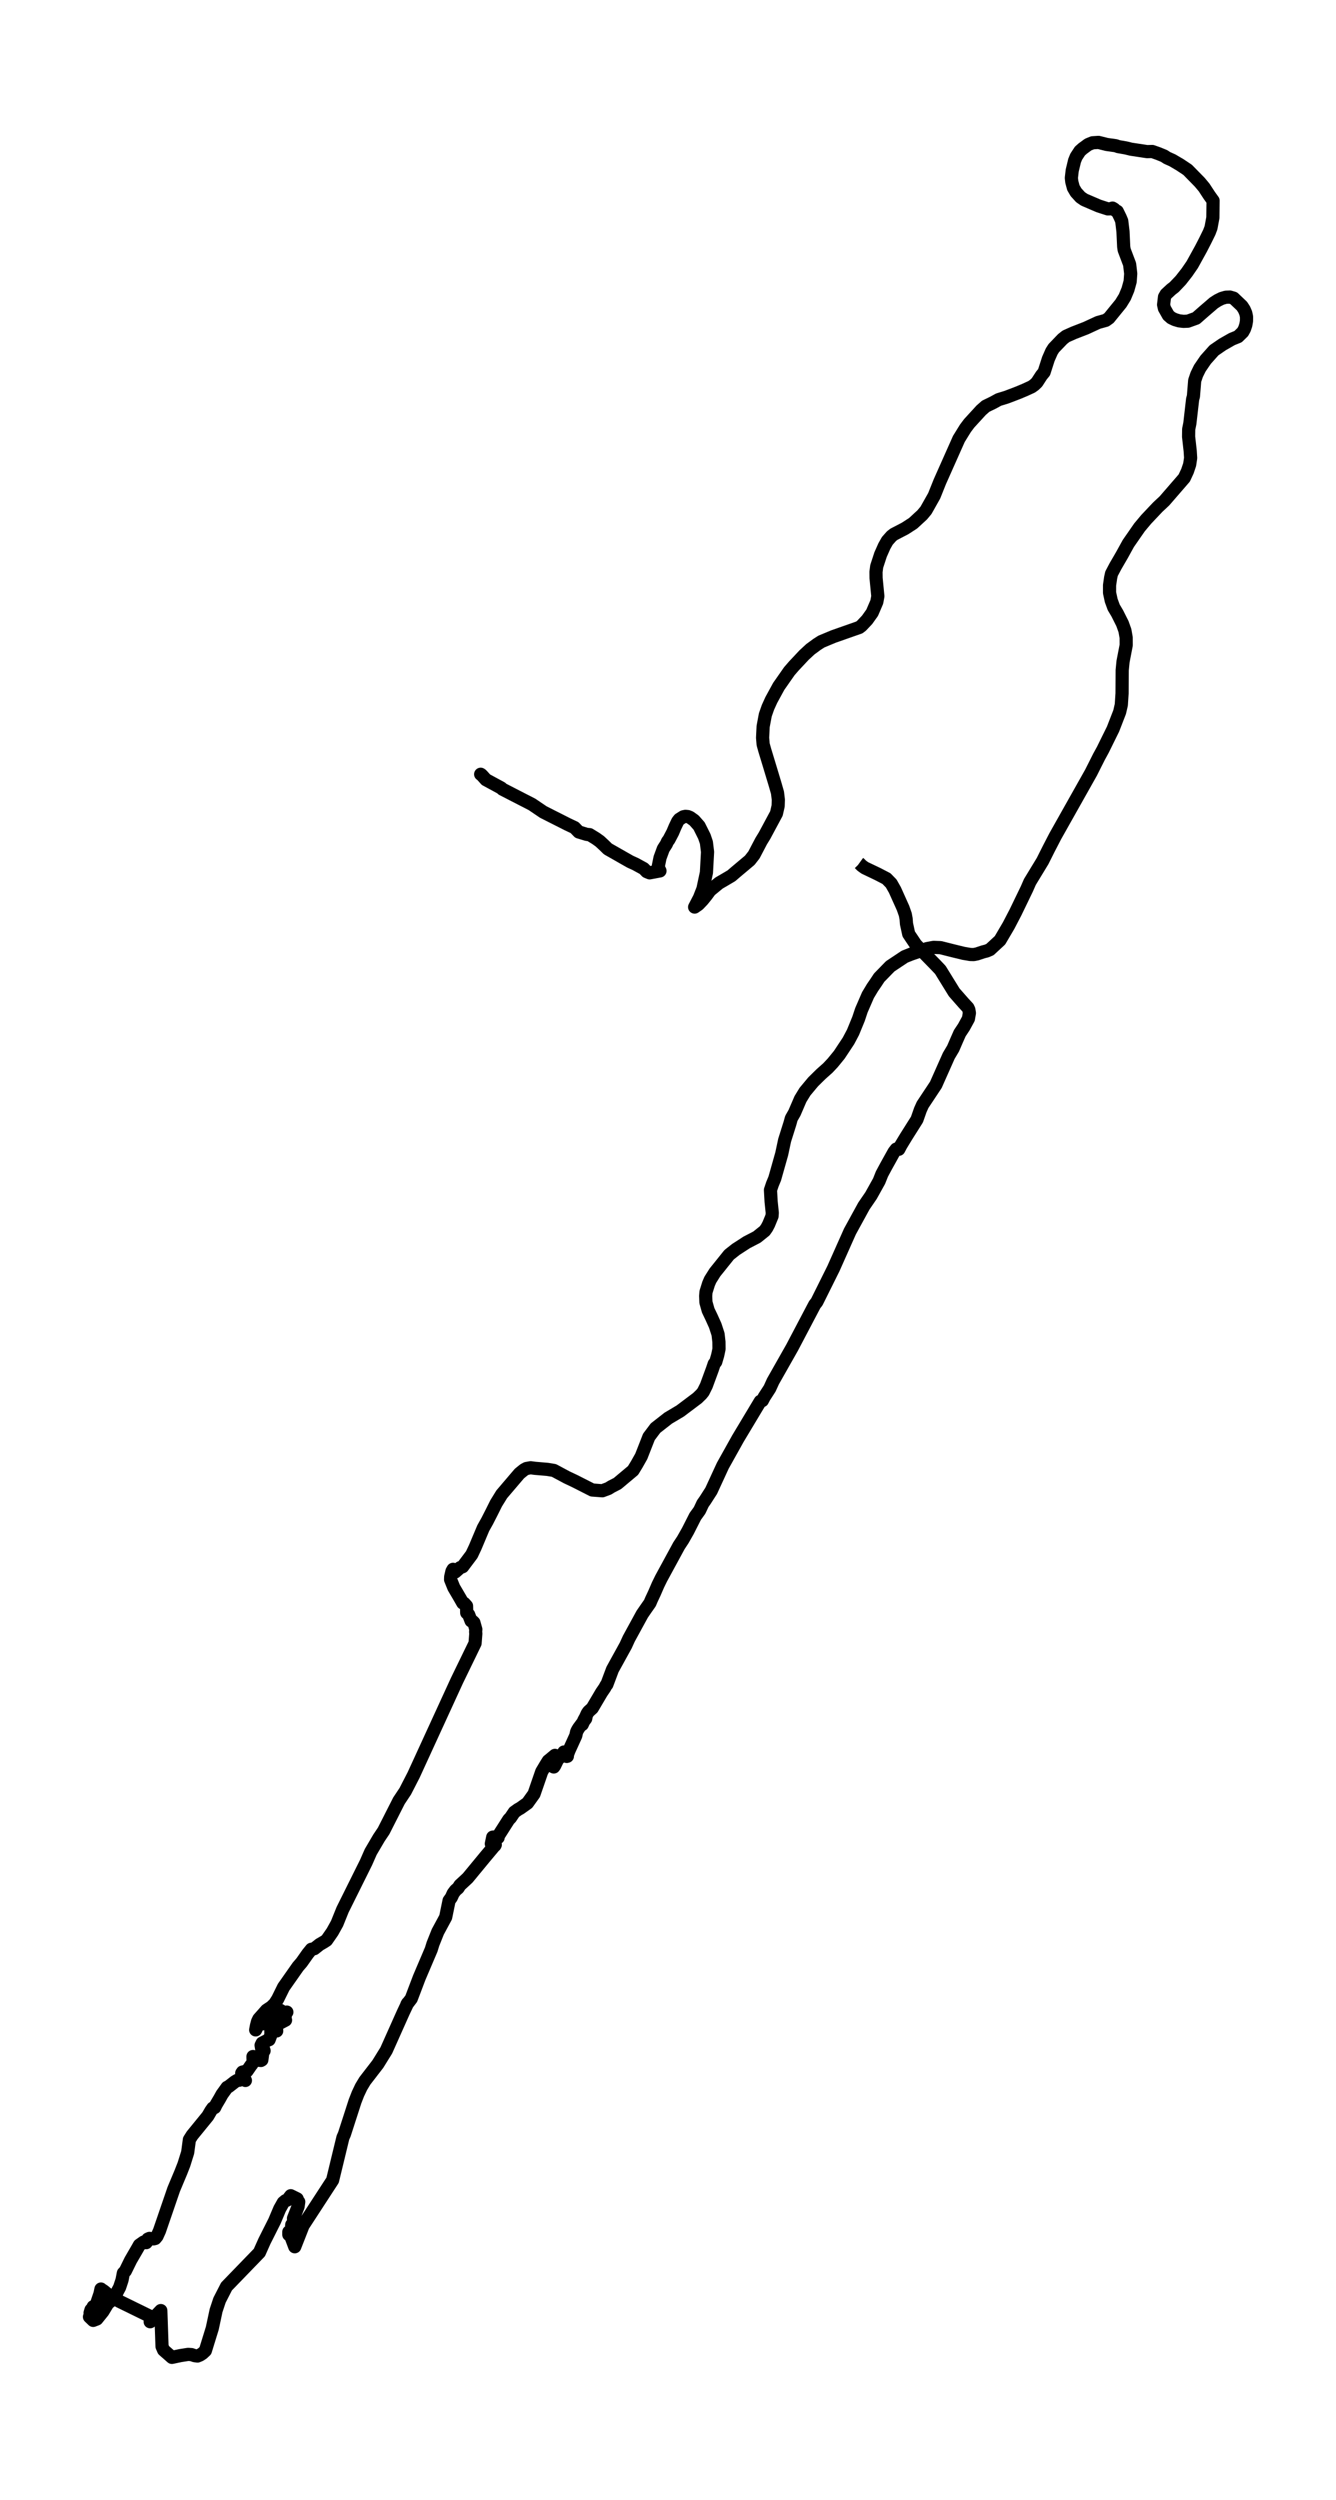 <?xml version="1.0" encoding="utf-8" standalone="no"?>
<!DOCTYPE svg PUBLIC "-//W3C//DTD SVG 1.1//EN"
  "http://www.w3.org/Graphics/SVG/1.1/DTD/svg11.dtd">
<svg xmlns:xlink="http://www.w3.org/1999/xlink" width="304.198pt" height="568.8pt" viewBox="0 0 304.198 568.8" xmlns="http://www.w3.org/2000/svg" version="1.1">
 <defs>
  <style type="text/css">*{stroke-linejoin: round; stroke-linecap: butt}</style>
 </defs>
 <g id="figure_1">
  <g id="patch_1">
   <path d="M -0 568.8 
L 304.198 568.8 
L 304.198 0 
L -0 0 
z
" style="fill: #ffffff"/>
  </g>
  <g id="axes_1">
   <g id="LineCollection_1">
    <path d="M 195.64 196.422 
L 195.71 196.473 
L 196.184 196.955 
L 196.906 197.478 
L 199.872 198.893 
L 201.844 199.918 
L 202.923 201.025 
L 203.769 202.512 
L 205.617 206.623 
L 206.13 208.079 
L 206.316 209.074 
L 206.401 210.191 
L 206.906 212.519 
L 208.505 214.908 
L 210.315 216.773 
L 213.04 219.562 
L 214.111 220.69 
L 217.263 225.796 
L 219.352 228.174 
L 220.385 229.292 
L 220.602 229.753 
L 220.726 230.512 
L 220.501 231.804 
L 219.476 233.68 
L 218.537 235.095 
L 217.861 236.623 
L 217.023 238.56 
L 216.029 240.232 
L 213.086 246.845 
L 210.074 251.386 
L 209.554 252.545 
L 208.785 254.739 
L 206.324 258.635 
L 205.136 260.593 
L 204.654 261.506 
L 204.561 261.28 
L 204.064 261.475 
L 203.567 262.111 
L 201.727 265.422 
L 200.803 267.145 
L 200.167 268.744 
L 198.334 272.035 
L 196.704 274.414 
L 193.528 280.207 
L 189.763 288.655 
L 185.982 296.252 
L 185.508 296.847 
L 180.36 306.628 
L 176.005 314.307 
L 175.267 315.927 
L 174.009 317.875 
L 173.582 318.695 
L 173.109 318.859 
L 168.031 327.318 
L 166.789 329.542 
L 164.576 333.5 
L 161.936 339.221 
L 160.539 341.395 
L 160.018 342.133 
L 159.296 343.671 
L 158.31 345.034 
L 156.618 348.366 
L 155.476 350.376 
L 154.607 351.688 
L 150.546 359.152 
L 149.832 360.608 
L 149.009 362.505 
L 148.326 363.961 
L 147.992 364.75 
L 147.13 365.98 
L 146.237 367.272 
L 143.194 372.839 
L 142.471 374.418 
L 140.034 378.837 
L 139.459 379.883 
L 138.178 383.297 
L 138.023 383.441 
L 137.697 384.046 
L 136.982 385.091 
L 134.855 388.69 
L 134.009 389.449 
L 133.706 389.9 
L 132.58 392.391 
L 132.642 392.135 
L 132.953 391.417 
L 133.193 390.976 
L 133.411 390.823 
L 133.356 391.069 
L 131.765 393.211 
L 131.501 393.642 
L 131.291 394.073 
L 131.097 394.944 
L 129.567 398.297 
L 129.047 399.66 
L 129.047 399.137 
L 129.156 399.589 
L 129.187 399.619 
L 128.939 399.23 
L 128.589 398.82 
L 128.395 398.656 
L 128.03 399.312 
L 126.966 400.378 
L 126.291 401.772 
L 126.089 402.059 
L 125.895 401.957 
L 125.825 401.424 
L 126.159 400.85 
L 126.586 400.491 
L 126.765 400.132 
L 126.392 399.599 
L 126.361 399.414 
L 125.126 400.44 
L 124.839 400.665 
L 124.156 401.762 
L 123.348 403.126 
L 121.594 408.201 
L 120.111 410.272 
L 118.473 411.441 
L 117.968 411.717 
L 117.098 412.343 
L 116.236 413.624 
L 115.848 414.004 
L 113.449 417.767 
L 113.418 418.136 
L 113.317 418.054 
L 112.455 417.992 
L 112.191 418.023 
L 111.873 419.54 
L 112.448 419.376 
L 112.611 419.909 
L 112.68 419.93 
L 112.774 419.756 
L 110.444 422.534 
L 106.485 427.332 
L 104.73 428.952 
L 104.319 429.598 
L 103.705 430.131 
L 103.185 430.828 
L 102.766 431.751 
L 102.253 432.459 
L 101.477 436.242 
L 99.683 439.564 
L 98.581 442.322 
L 98.185 443.603 
L 95.467 449.98 
L 93.643 454.779 
L 92.641 456.091 
L 92.82 455.794 
L 91.803 457.947 
L 87.959 466.549 
L 86.042 469.645 
L 83.068 473.5 
L 82.237 474.884 
L 81.5 476.442 
L 80.84 478.134 
L 78.417 485.629 
L 78.083 486.377 
L 75.731 496.087 
L 70.925 503.468 
L 69.007 506.411 
L 67.113 511.23 
L 66.088 508.492 
L 66.065 508.267 
L 65.808 508.062 
L 65.762 507.846 
L 65.762 508.472 
L 65.979 508.031 
L 66.36 507.641 
L 67.167 507.436 
L 67.175 507.211 
L 66.406 506.462 
L 66.43 506.216 
L 66.849 505.745 
L 66.825 504.76 
L 67.866 502.084 
L 68.021 501.008 
L 67.718 500.69 
L 67.664 500.331 
L 66.197 499.613 
L 65.443 500.587 
L 64.978 500.762 
L 64.496 501.172 
L 63.697 502.587 
L 62.524 505.365 
L 60.218 509.948 
L 59.061 512.542 
L 51.577 520.273 
L 49.985 523.379 
L 49.201 525.737 
L 48.339 529.767 
L 46.763 534.872 
L 46.119 535.477 
L 45.536 535.857 
L 44.969 536.092 
L 44.317 536.01 
L 43.603 535.764 
L 42.834 535.713 
L 41.08 535.99 
L 39.146 536.4 
L 37.244 534.729 
L 36.895 533.909 
L 36.615 525.747 
L 34.193 528.29 
L 34.224 527.901 
L 34.084 527.019 
L 27.127 523.615 
L 25.94 522.774 
L 25.07 522.487 
L 23.649 521.308 
L 23.044 520.918 
L 22.989 520.847 
L 22.764 521.923 
L 21.708 525.03 
L 21.599 525.327 
L 21.087 525.635 
L 20.722 525.573 
L 20.512 526.27 
L 20.644 526.055 
L 21.211 524.866 
L 20.373 527.173 
L 21.219 527.983 
L 22.057 527.665 
L 23.439 525.953 
L 24.488 524.21 
L 25.249 523.502 
L 25.831 523.328 
L 26.204 522.682 
L 26.716 521.431 
L 27.236 520.457 
L 27.787 518.796 
L 28.09 517.228 
L 28.548 516.735 
L 29.752 514.285 
L 31.367 511.507 
L 31.732 510.85 
L 32.71 510.163 
L 33.284 510.297 
L 33.463 510.061 
L 33.657 509.487 
L 34.03 509.323 
L 34.697 509.415 
L 34.961 509.436 
L 35.342 509.343 
L 35.746 508.851 
L 36.312 507.6 
L 39.55 498.168 
L 41.188 494.262 
L 41.879 492.498 
L 42.733 489.771 
L 43.122 486.859 
L 43.75 485.865 
L 47.314 481.497 
L 48.021 480.287 
L 48.456 479.672 
L 48.883 479.549 
L 49.209 478.883 
L 50.001 477.55 
L 50.56 476.545 
L 51.701 474.966 
L 52.074 474.782 
L 53.463 473.695 
L 53.976 473.387 
L 54.496 473.336 
L 55.451 472.454 
L 55.878 473.387 
L 55.614 472.905 
L 55.055 472.218 
L 55.04 471.716 
L 55.203 471.48 
L 56.251 471.234 
L 57.128 469.963 
L 57.377 469.665 
L 57.633 469.153 
L 57.602 467.943 
L 57.609 467.964 
L 58.347 468.722 
L 59.411 468.845 
L 59.62 468.722 
L 59.939 466.333 
L 60.055 466.374 
L 60.133 466.631 
L 59.807 466.231 
L 59.574 466.149 
L 59.45 465.38 
L 59.682 464.888 
L 60.932 464.242 
L 61.274 464.119 
L 61.678 463.053 
L 61.67 461.084 
L 62.594 461.32 
L 62.99 461.894 
L 63.006 462.12 
L 62.742 461.822 
L 63.37 460.52 
L 65.016 459.659 
L 62.835 458.08 
L 63.169 457.793 
L 63.875 457.465 
L 64.512 457.875 
L 65.04 457.947 
L 65.319 457.834 
L 65.047 458.008 
L 64.939 458.828 
L 64.271 459.659 
L 59.714 460.51 
L 59.566 460.407 
L 58.922 460.612 
L 58.487 461.31 
L 58.215 461.884 
L 58.394 460.93 
L 58.642 459.987 
L 58.929 459.392 
L 60.692 457.403 
L 61.802 456.665 
L 62.578 455.906 
L 63.238 454.861 
L 64.574 452.154 
L 67.85 447.489 
L 68.681 446.525 
L 70.094 444.526 
L 70.894 443.542 
L 71.577 443.398 
L 72.765 442.455 
L 73.836 441.83 
L 74.364 441.481 
L 75.692 439.564 
L 76.74 437.677 
L 78.006 434.54 
L 83.355 423.785 
L 84.411 421.386 
L 86.29 418.187 
L 87.346 416.618 
L 90.84 409.739 
L 92.276 407.586 
L 94.179 403.884 
L 104.047 382.385 
L 108.17 373.906 
L 108.34 371.691 
L 108.294 371.343 
L 108.34 370.748 
L 107.906 369.2 
L 107.649 368.943 
L 107.261 368.82 
L 106.71 367.385 
L 106.267 366.985 
L 106.228 365.416 
L 105.701 364.832 
L 105.374 364.75 
L 104.769 363.684 
L 103.325 361.223 
L 102.595 359.419 
L 102.618 358.783 
L 102.905 357.532 
L 103.162 357.081 
L 103.278 357.583 
L 103.651 357.686 
L 104.769 356.702 
L 105.336 356.497 
L 107.409 353.739 
L 108.185 352.098 
L 110.033 347.71 
L 110.941 346.09 
L 111.951 344.111 
L 112.968 342.071 
L 114.241 340.01 
L 118.271 335.284 
L 119.327 334.433 
L 119.855 334.146 
L 120.817 333.972 
L 121.85 334.105 
L 124.637 334.341 
L 126.128 334.587 
L 129.078 336.166 
L 130.965 337.058 
L 134.847 339.036 
L 137.153 339.211 
L 138.543 338.688 
L 139.195 338.278 
L 140.577 337.57 
L 144.141 334.587 
L 144.979 333.213 
L 146.02 331.367 
L 147.751 326.949 
L 149.265 324.939 
L 152.153 322.683 
L 154.879 321.063 
L 158.792 318.121 
L 159.7 317.239 
L 160.119 316.716 
L 160.826 315.302 
L 162.2 311.57 
L 162.619 310.329 
L 162.977 309.878 
L 163.411 308.391 
L 163.714 306.966 
L 163.699 305.346 
L 163.497 303.593 
L 162.852 301.614 
L 162.029 299.789 
L 161.245 298.149 
L 160.733 296.324 
L 160.678 294.899 
L 160.748 293.986 
L 161.331 292.12 
L 161.719 291.218 
L 162.775 289.537 
L 166.012 285.507 
L 167.557 284.287 
L 170.026 282.688 
L 172.34 281.488 
L 174.118 280.063 
L 174.615 279.356 
L 175.019 278.587 
L 175.787 276.721 
L 175.842 275.972 
L 175.578 273.409 
L 175.43 270.774 
L 175.873 269.452 
L 176.409 268.16 
L 178 262.531 
L 178.652 259.466 
L 179.871 255.6 
L 180.182 254.473 
L 180.904 253.211 
L 182.255 250.074 
L 183.295 248.382 
L 185.151 246.158 
L 186.921 244.415 
L 188.49 243.02 
L 189.608 241.831 
L 191.106 239.996 
L 193.195 236.838 
L 194.227 234.89 
L 195.485 231.824 
L 196.137 229.866 
L 197.628 226.431 
L 198.637 224.75 
L 199.421 223.602 
L 200.19 222.443 
L 202.698 219.87 
L 205.998 217.676 
L 207.418 217.112 
L 211.044 215.851 
L 212.566 215.564 
L 214.158 215.625 
L 217.17 216.384 
L 219.406 216.927 
L 220.936 217.184 
L 221.705 217.204 
L 222.434 217.061 
L 223.894 216.579 
L 224.663 216.384 
L 225.408 216.066 
L 227.691 213.954 
L 229.655 210.612 
L 231.216 207.618 
L 233.809 202.256 
L 234.5 200.677 
L 237.388 195.93 
L 238.747 193.223 
L 240.269 190.281 
L 248.421 175.804 
L 250.238 172.195 
L 251.107 170.606 
L 253.429 165.9 
L 254.935 162.024 
L 255.315 160.374 
L 255.486 157.78 
L 255.517 152.489 
L 255.711 150.521 
L 256.426 146.82 
L 256.418 145.066 
L 256.138 143.477 
L 255.572 141.898 
L 254.392 139.55 
L 253.592 138.207 
L 253.017 136.639 
L 252.637 134.875 
L 252.637 133.163 
L 252.885 131.451 
L 253.087 130.538 
L 253.972 128.857 
L 255.479 126.263 
L 256.907 123.669 
L 259.454 119.999 
L 260.983 118.174 
L 263.6 115.405 
L 265.145 113.96 
L 269.648 108.762 
L 270.37 107.214 
L 270.875 105.717 
L 271.1 104.22 
L 270.999 102.61 
L 270.634 99.37 
L 270.657 97.658 
L 270.921 96.346 
L 271.55 90.871 
L 271.737 90.153 
L 272.024 86.596 
L 272.49 85.222 
L 273.196 83.786 
L 274.516 81.859 
L 276.426 79.716 
L 278.367 78.383 
L 280.51 77.163 
L 281.9 76.599 
L 282.971 75.553 
L 283.36 74.846 
L 283.655 73.975 
L 283.818 73.042 
L 283.825 72.068 
L 283.647 71.237 
L 283.29 70.417 
L 282.793 69.648 
L 280.891 67.843 
L 280.06 67.597 
L 279.12 67.628 
L 278.165 67.905 
L 277.234 68.366 
L 276.364 68.93 
L 273.98 70.981 
L 272.358 72.406 
L 270.479 73.083 
L 269.477 73.124 
L 268.491 73.011 
L 267.552 72.734 
L 266.698 72.334 
L 266.03 71.75 
L 265.129 70.161 
L 264.943 69.33 
L 265.153 67.556 
L 265.502 66.951 
L 266.667 65.865 
L 267.365 65.332 
L 268.864 63.753 
L 270.269 61.958 
L 271.473 60.205 
L 273.452 56.617 
L 274.415 54.751 
L 275.347 52.854 
L 275.735 51.829 
L 276.162 49.532 
L 276.209 45.657 
L 275.339 44.447 
L 274.182 42.673 
L 273.165 41.453 
L 270.409 38.644 
L 268.701 37.506 
L 266.962 36.481 
L 265.704 35.917 
L 265.091 35.507 
L 263.771 34.963 
L 262.373 34.471 
L 261.185 34.502 
L 257.528 33.948 
L 256.356 33.661 
L 254.593 33.353 
L 254.058 33.159 
L 252.008 32.872 
L 250.113 32.4 
L 248.763 32.492 
L 247.769 32.892 
L 246.526 33.805 
L 245.89 34.369 
L 245.044 35.66 
L 244.671 36.573 
L 244.135 38.808 
L 243.941 40.489 
L 244.042 41.381 
L 244.399 42.714 
L 245.005 43.75 
L 246.022 44.867 
L 246.876 45.452 
L 250.168 46.866 
L 252.233 47.533 
L 252.823 47.512 
L 253.312 47.348 
L 253.701 47.584 
L 254.027 47.933 
L 254.399 48.097 
L 255.075 49.481 
L 255.409 50.281 
L 255.696 52.669 
L 255.859 56.145 
L 255.968 56.863 
L 257.21 60.144 
L 257.458 62.266 
L 257.326 64.07 
L 256.822 65.885 
L 256.115 67.587 
L 255.222 69.043 
L 252.52 72.365 
L 251.791 72.888 
L 250.02 73.38 
L 247.249 74.661 
L 244.492 75.728 
L 242.722 76.517 
L 241.938 77.132 
L 239.935 79.214 
L 239.453 79.972 
L 238.7 81.685 
L 237.73 84.699 
L 237.132 85.427 
L 236.107 87.006 
L 235.525 87.57 
L 234.904 88.01 
L 233.436 88.687 
L 231.953 89.312 
L 230.494 89.876 
L 229.158 90.379 
L 227.365 90.932 
L 226.153 91.599 
L 224.43 92.44 
L 223.405 93.342 
L 220.672 96.325 
L 219.81 97.474 
L 218.327 99.873 
L 213.995 109.602 
L 212.714 112.801 
L 210.842 116.123 
L 209.965 117.169 
L 207.892 119.076 
L 206.044 120.265 
L 203.536 121.567 
L 202.977 121.998 
L 202.03 123.074 
L 201.362 124.254 
L 200.501 126.191 
L 199.623 128.877 
L 199.46 130.128 
L 199.476 131.523 
L 199.88 135.665 
L 199.647 136.957 
L 199.15 138.115 
L 198.591 139.417 
L 197.442 141.027 
L 196.168 142.38 
L 195.656 142.77 
L 189.786 144.831 
L 187.03 145.979 
L 186.021 146.625 
L 184.538 147.712 
L 183.093 149.044 
L 180.764 151.526 
L 179.732 152.715 
L 177.309 156.18 
L 175.617 159.277 
L 174.863 160.938 
L 174.258 162.66 
L 173.761 165.305 
L 173.637 167.868 
L 173.761 169.365 
L 174.141 170.729 
L 175.027 173.641 
L 176.471 178.418 
L 177.03 180.366 
L 177.224 181.966 
L 177.177 183.401 
L 176.789 185.103 
L 174.095 190.117 
L 173.311 191.398 
L 171.672 194.525 
L 170.717 195.745 
L 167.503 198.442 
L 166.54 199.272 
L 164.855 200.267 
L 163.722 200.923 
L 161.672 202.604 
L 160.849 203.722 
L 159.956 204.819 
L 159.04 205.783 
L 158.163 206.398 
L 159.258 204.286 
L 160.057 202.256 
L 160.849 198.544 
L 161.105 193.849 
L 160.841 191.695 
L 160.376 190.332 
L 159.188 187.953 
L 158.062 186.672 
L 157.107 185.995 
L 156.61 185.8 
L 156.074 185.749 
L 155.585 185.851 
L 154.677 186.426 
L 154.304 186.897 
L 153.706 188.148 
L 153.178 189.399 
L 152.309 191.05 
L 151.975 191.49 
L 151.734 192.044 
L 151.028 193.151 
L 150.282 195.181 
L 149.855 197.283 
L 150.274 198.165 
L 147.914 198.606 
L 147.239 198.329 
L 146.571 197.642 
L 144.676 196.607 
L 143.481 196.063 
L 138.403 193.172 
L 137.487 192.28 
L 136.571 191.429 
L 135.647 190.773 
L 134.707 190.199 
L 134.241 189.912 
L 133.613 189.86 
L 131.78 189.307 
L 130.833 188.322 
L 129.272 187.584 
L 123.713 184.775 
L 121.136 183.032 
L 114.412 179.577 
L 114.125 179.3 
L 110.646 177.414 
L 109.753 176.419 
L 109.443 176.173 
L 109.753 176.388 
" clip-path="url(#p413ff83708)" style="fill: none; stroke: #000000; stroke-width: 3"/>
   </g>
  </g>
 </g>
 <defs>
  <clipPath id="p413ff83708">
   <rect x="7.2" y="7.2" width="289.798" height="554.4"/>
  </clipPath>
 </defs>
</svg>
